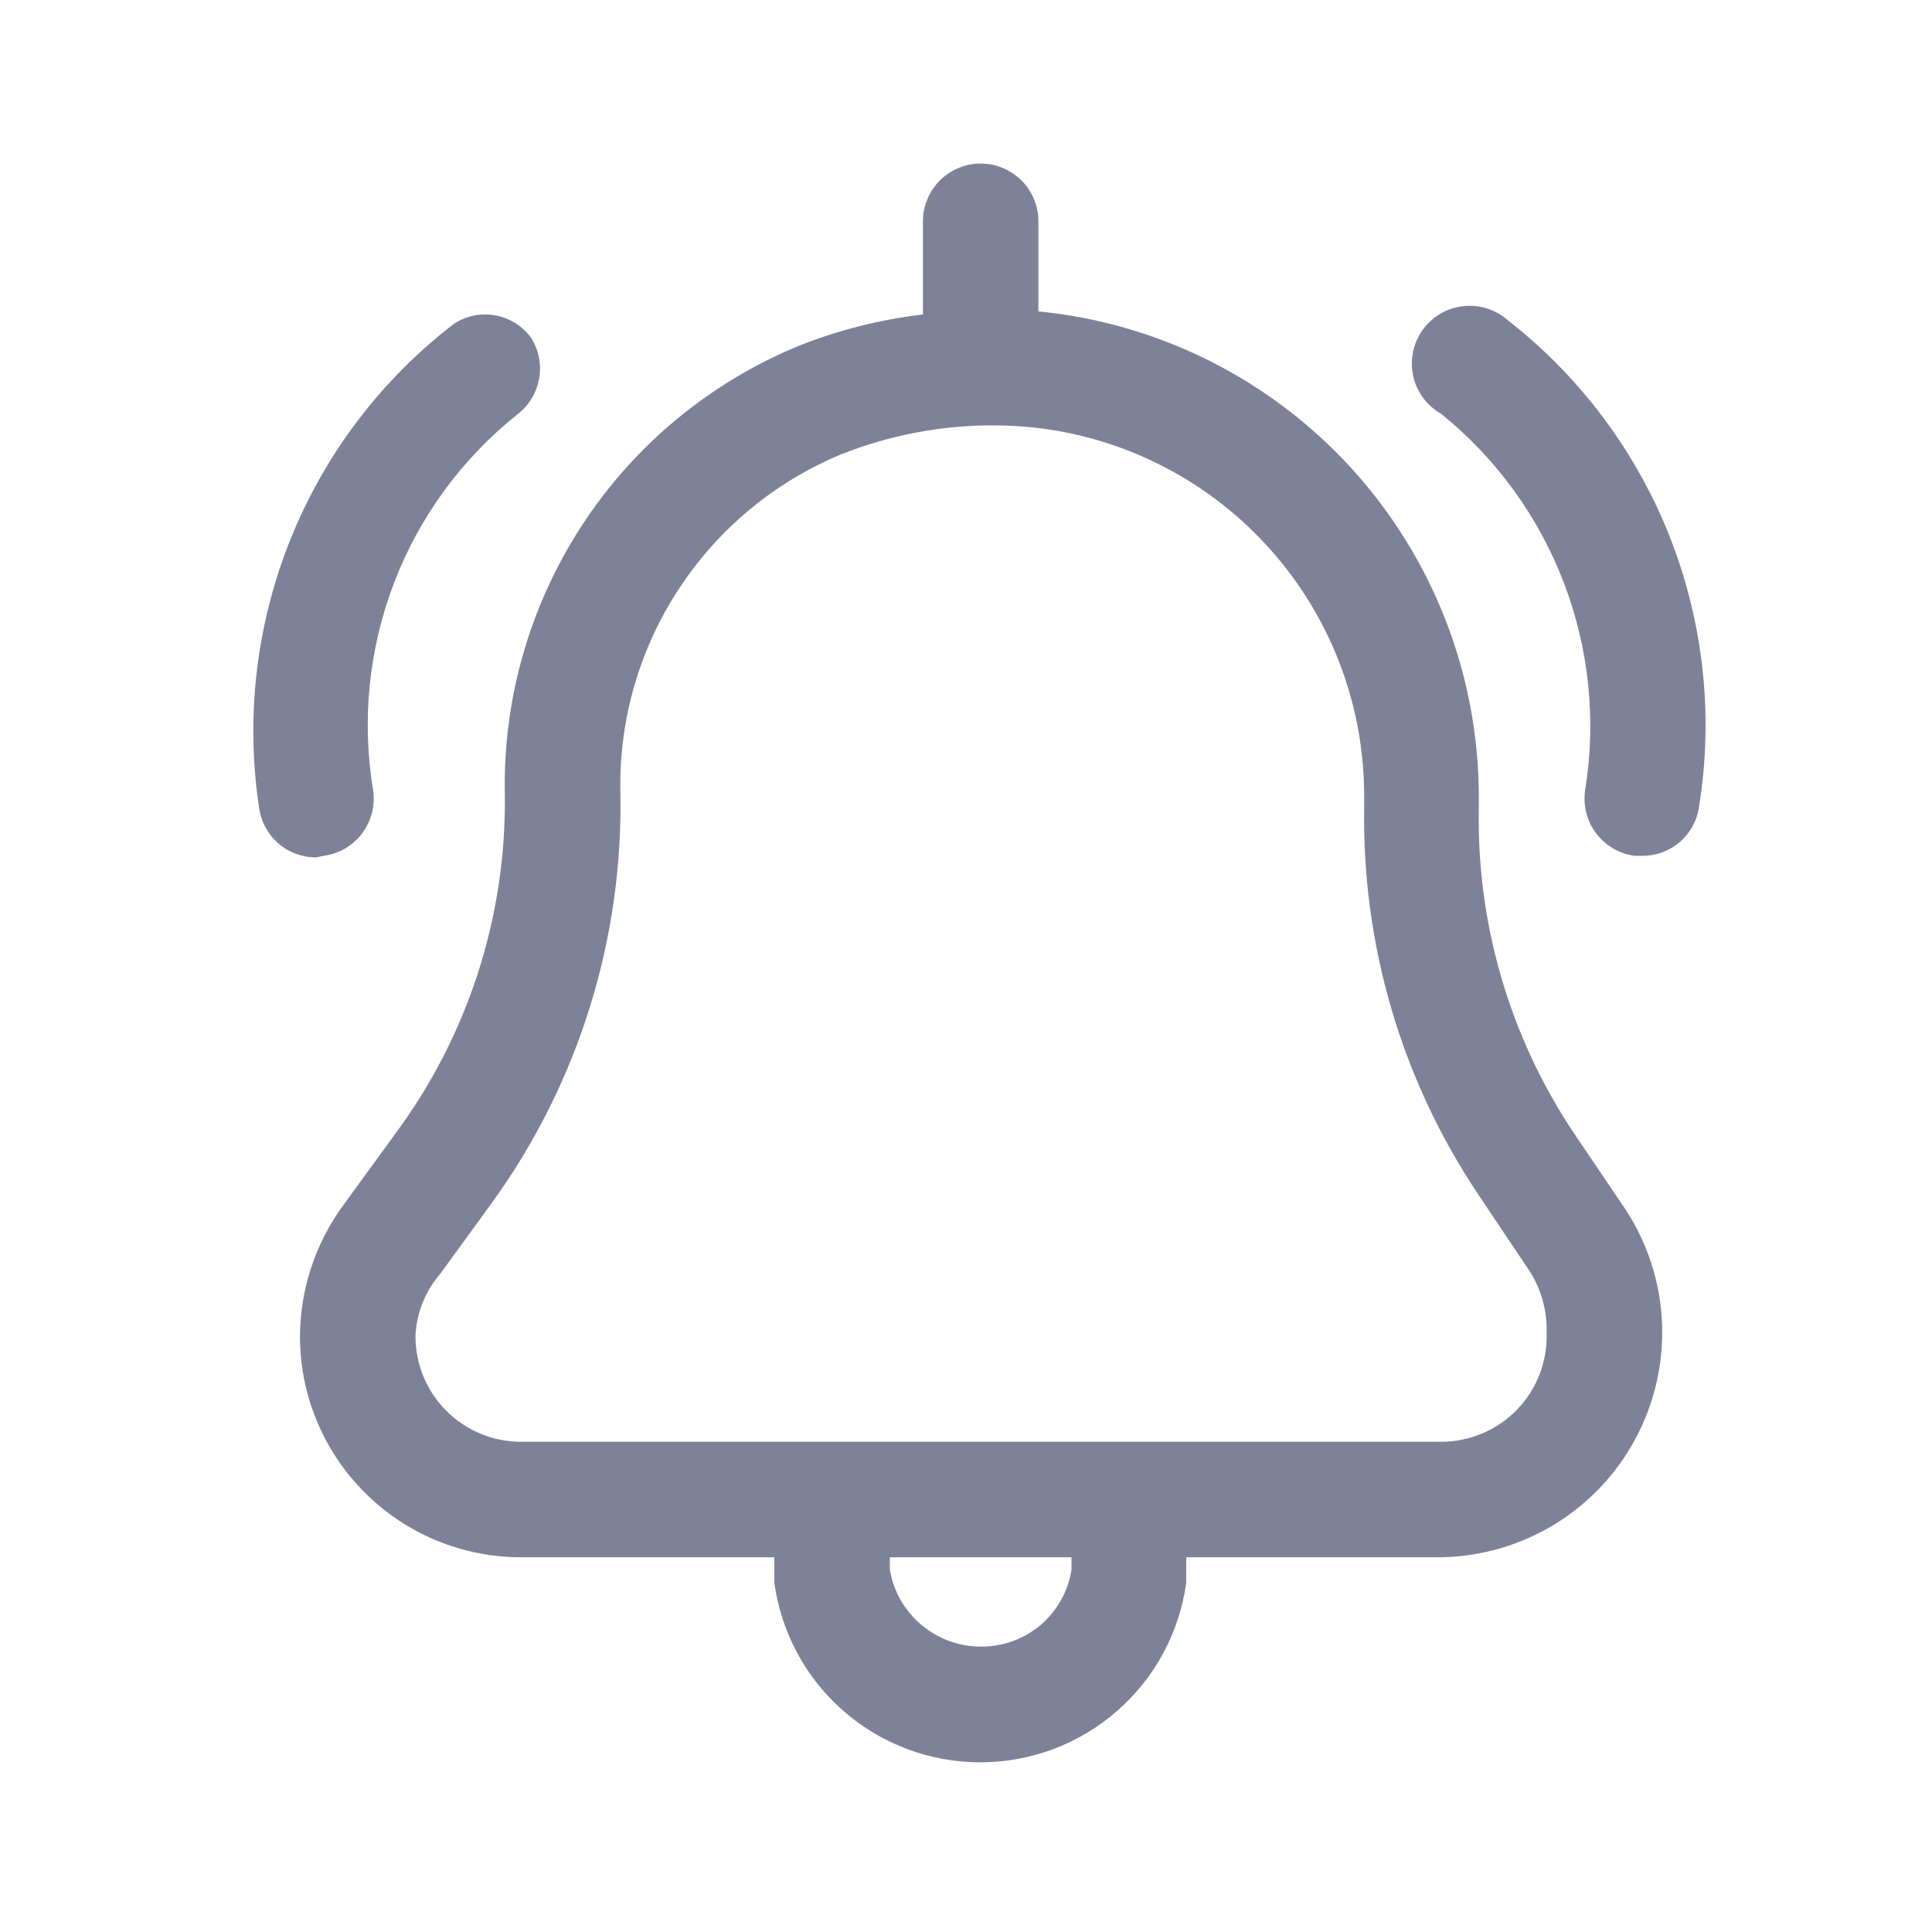 <svg width="23" height="23" viewBox="0 0 23 23" fill="none" xmlns="http://www.w3.org/2000/svg">
<path d="M18.724 13.47C17.968 12.33 17.578 10.987 17.605 9.62V9.482C17.603 8.041 17.066 6.652 16.097 5.584C15.128 4.517 13.797 3.848 12.362 3.707V2.635C12.362 2.544 12.344 2.455 12.31 2.372C12.275 2.288 12.225 2.212 12.161 2.149C12.097 2.085 12.021 2.034 11.938 2C11.854 1.965 11.765 1.947 11.675 1.947C11.584 1.947 11.495 1.965 11.412 2C11.328 2.034 11.252 2.085 11.188 2.149C11.125 2.212 11.074 2.288 11.04 2.372C11.005 2.455 10.987 2.544 10.987 2.635V3.744C10.478 3.803 9.978 3.93 9.502 4.12C8.448 4.556 7.55 5.3 6.927 6.256C6.304 7.211 5.984 8.333 6.01 9.473C6.026 10.925 5.565 12.341 4.699 13.506L4.085 14.35C3.754 14.802 3.574 15.348 3.571 15.908C3.571 16.606 3.848 17.275 4.342 17.768C4.835 18.262 5.504 18.539 6.202 18.539H9.218V18.841C9.299 19.434 9.592 19.977 10.043 20.37C10.494 20.764 11.072 20.98 11.67 20.98C12.268 20.98 12.846 20.764 13.297 20.37C13.748 19.977 14.041 19.434 14.122 18.841V18.539H17.156C17.634 18.531 18.101 18.395 18.509 18.146C18.916 17.896 19.25 17.542 19.474 17.12C19.699 16.698 19.806 16.224 19.786 15.746C19.765 15.269 19.617 14.806 19.356 14.405L18.724 13.47ZM12.756 18.686C12.717 18.943 12.585 19.177 12.387 19.346C12.188 19.514 11.935 19.605 11.675 19.602C11.415 19.602 11.164 19.509 10.966 19.341C10.768 19.174 10.636 18.941 10.593 18.686V18.539H12.756V18.686ZM17.156 17.164H6.202C5.869 17.164 5.55 17.032 5.314 16.796C5.079 16.561 4.946 16.241 4.946 15.908C4.957 15.634 5.061 15.373 5.24 15.166L5.854 14.322C6.887 12.896 7.424 11.17 7.385 9.409C7.372 8.557 7.615 7.721 8.083 7.009C8.55 6.296 9.22 5.74 10.006 5.412C10.589 5.179 11.212 5.06 11.84 5.064C13.007 5.066 14.127 5.532 14.951 6.359C15.776 7.185 16.24 8.305 16.24 9.473V9.62C16.215 11.249 16.684 12.847 17.587 14.203L18.201 15.12C18.346 15.34 18.419 15.599 18.412 15.862C18.418 16.031 18.39 16.199 18.33 16.357C18.27 16.515 18.178 16.659 18.061 16.78C17.944 16.902 17.803 16.998 17.648 17.064C17.492 17.13 17.325 17.164 17.156 17.164Z" fill="#7E8299"/>
<path d="M3.855 10.188C3.945 10.176 4.032 10.146 4.11 10.1C4.188 10.054 4.256 9.993 4.311 9.921C4.365 9.848 4.405 9.766 4.428 9.678C4.45 9.59 4.455 9.499 4.442 9.409C4.304 8.578 4.39 7.726 4.691 6.939C4.992 6.153 5.498 5.461 6.156 4.936C6.294 4.831 6.387 4.679 6.418 4.509C6.448 4.34 6.414 4.165 6.321 4.019C6.218 3.88 6.066 3.785 5.896 3.754C5.725 3.724 5.55 3.759 5.405 3.854C4.538 4.52 3.866 5.406 3.458 6.42C3.05 7.434 2.921 8.539 3.085 9.62C3.108 9.783 3.189 9.933 3.314 10.041C3.439 10.149 3.599 10.208 3.764 10.207L3.855 10.188Z" fill="#7E8299"/>
<path d="M17.945 3.808C17.872 3.745 17.787 3.698 17.695 3.67C17.603 3.642 17.507 3.634 17.411 3.646C17.316 3.657 17.224 3.689 17.142 3.738C17.059 3.788 16.988 3.854 16.933 3.932C16.878 4.011 16.839 4.1 16.821 4.194C16.802 4.288 16.803 4.385 16.824 4.479C16.845 4.572 16.886 4.661 16.943 4.738C17 4.815 17.073 4.879 17.156 4.926C17.812 5.456 18.316 6.149 18.617 6.937C18.918 7.724 19.006 8.577 18.87 9.409C18.858 9.499 18.862 9.59 18.885 9.678C18.907 9.766 18.947 9.848 19.002 9.921C19.056 9.993 19.125 10.054 19.203 10.1C19.281 10.146 19.367 10.176 19.457 10.188H19.549C19.714 10.19 19.874 10.131 19.999 10.023C20.124 9.915 20.205 9.765 20.227 9.601C20.401 8.52 20.28 7.412 19.879 6.392C19.477 5.373 18.809 4.481 17.945 3.808Z" fill="#7E8299"/>
</svg>
